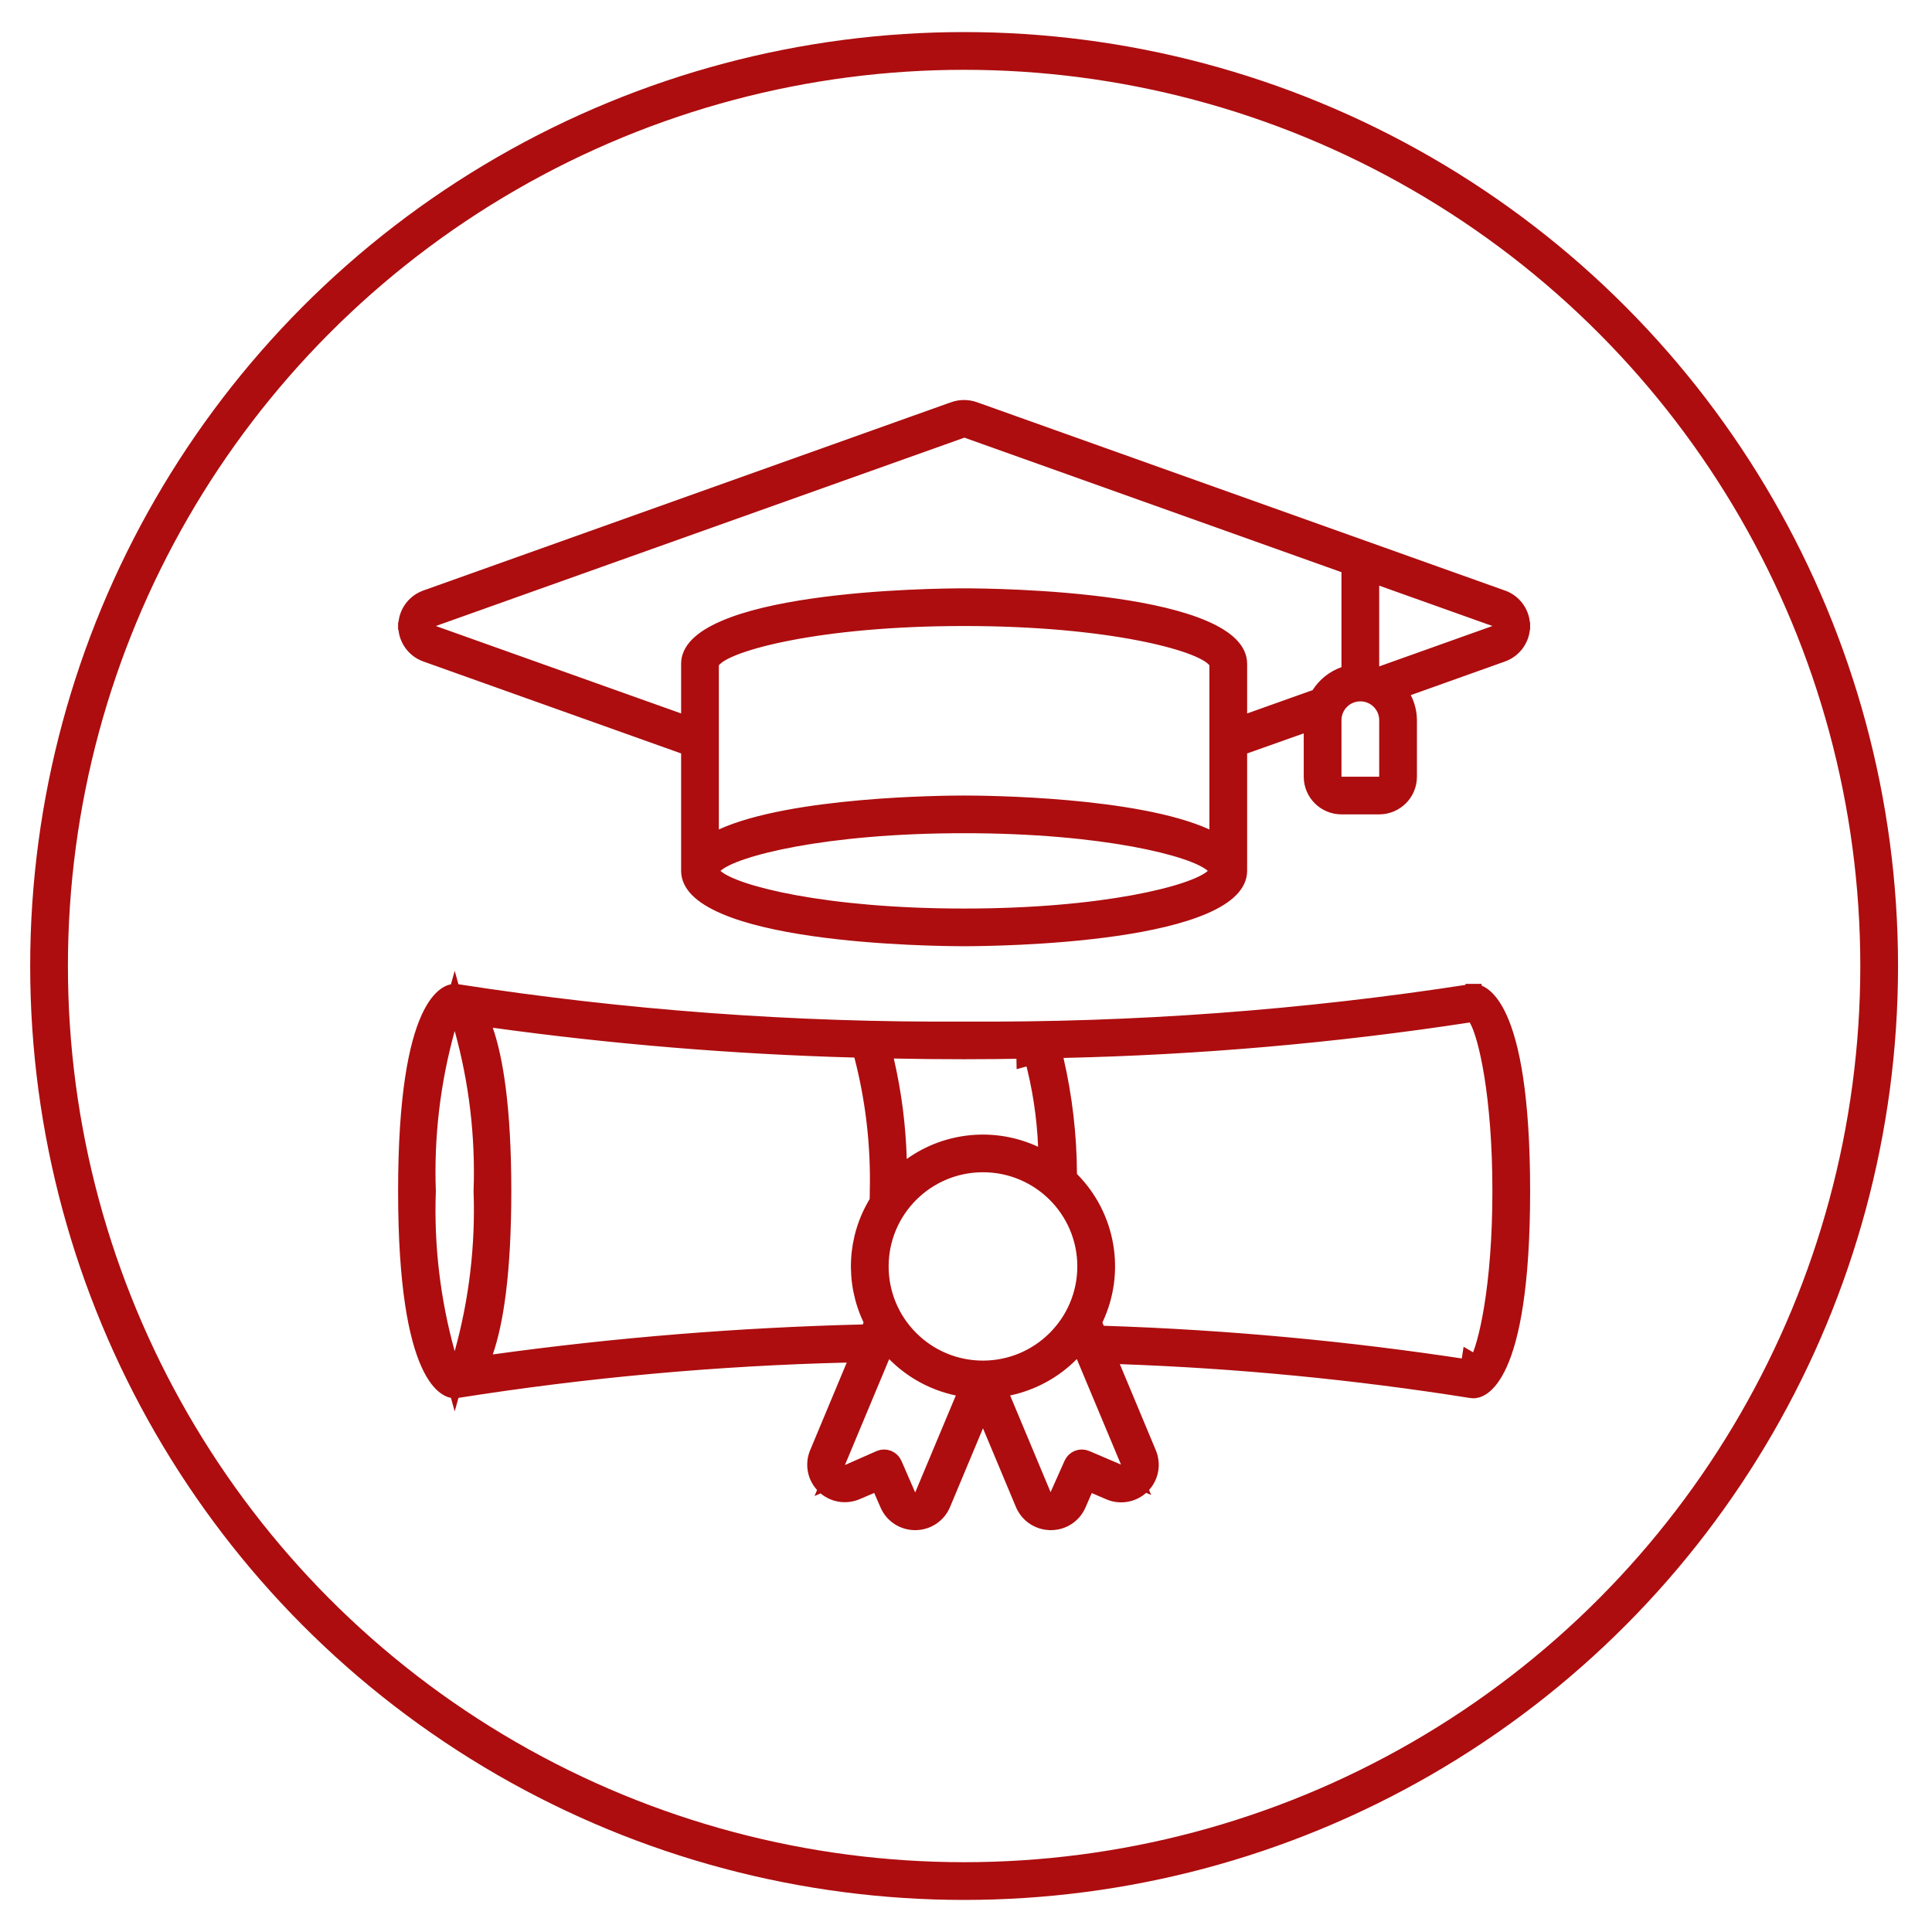 <svg width="1024" height="1024" viewBox="0 0 1024 1024" fill="none" xmlns="http://www.w3.org/2000/svg">
<circle cx="511" cy="512" r="485" stroke="#AD0D0F" stroke-width="20"/>
<g clip-path="url(#clip0)">
<path d="M796.263 317.029L796.943 317.271C802.826 319.681 806.697 325.409 806.697 331.794C806.697 338.404 802.547 344.311 796.311 346.56C796.308 346.561 796.305 346.562 796.301 346.563L746.312 364.409L741.726 366.047L743.951 370.378C745.756 373.891 746.711 377.777 746.739 381.725V411.665C746.739 420.33 739.702 427.366 731.006 427.366H711.006C702.31 427.366 695.273 420.33 695.273 411.665V388.704V382.665L689.581 384.682L659.581 395.315L656.739 396.322V399.336V461.582C656.739 468.44 650.763 474.776 638.034 480.281C625.695 485.617 608.831 489.332 591.153 491.882C555.885 496.968 518.634 497.249 511.006 497.249C503.379 497.249 466.127 496.968 430.859 491.882C413.181 489.332 396.317 485.617 383.979 480.281C371.25 474.776 365.273 468.44 365.273 461.582V399.336V396.328L362.439 395.317L225.751 346.563C225.748 346.562 225.745 346.561 225.743 346.56C219.506 344.312 215.355 338.405 215.355 331.794C215.355 325.182 219.507 319.274 225.746 317.027C225.747 317.026 225.749 317.025 225.751 317.025L505.554 217.201C505.556 217.2 505.558 217.2 505.56 217.199C509.058 215.968 512.873 215.968 516.372 217.199C516.374 217.199 516.376 217.2 516.378 217.201L796.263 317.029ZM639.241 443.503L645.273 446.245V439.619V352.644V351.176L644.37 350.019C643.073 348.358 641.058 346.974 638.888 345.793C636.62 344.56 633.768 343.331 630.406 342.127C623.673 339.717 614.589 337.301 603.375 335.149C580.929 330.84 549.656 327.532 511.006 327.532C472.356 327.532 441.083 330.84 418.637 335.149C407.423 337.301 398.339 339.717 391.606 342.127C388.244 343.331 385.392 344.56 383.124 345.793C380.955 346.974 378.939 348.358 377.643 350.019L376.739 351.176V352.644V439.619V446.245L382.771 443.503C401.09 435.178 430.022 430.72 456.298 428.392C482.404 426.079 505.242 425.915 511.006 425.915C516.77 425.915 539.608 426.079 565.715 428.392C591.99 430.72 620.923 435.178 639.241 443.503ZM379.003 458.401L375.444 461.582L379.003 464.763C381.884 467.339 387.165 469.778 393.943 472.028C400.915 474.343 410.052 476.639 421.166 478.675C443.405 482.748 473.783 485.815 511.006 485.815C548.229 485.815 578.607 482.748 600.846 478.675C611.96 476.639 621.098 474.343 628.069 472.028C634.847 469.778 640.128 467.339 643.009 464.763L646.569 461.582L643.009 458.401C640.128 455.825 634.846 453.386 628.066 451.136C621.093 448.822 611.954 446.525 600.838 444.489C578.597 440.416 548.219 437.349 511.006 437.349C473.793 437.349 443.415 440.416 421.174 444.489C410.059 446.525 400.919 448.822 393.946 451.136C387.167 453.386 381.885 455.825 379.003 458.401ZM697.127 369.812L698.509 369.32L699.296 368.082C702.382 363.231 707.006 359.549 712.433 357.624L715.273 356.616V353.602V303.266V300.259L712.44 299.248L512.58 227.947L511.147 227.436L509.714 227.946L229.574 327.78L218.297 331.799L229.574 335.818L359.574 382.151L365.273 384.182V378.131V351.766C365.273 344.907 371.25 338.572 383.979 333.067C396.317 327.731 413.181 324.016 430.859 321.466C466.127 316.38 503.379 316.099 511.006 316.099C518.634 316.099 555.885 316.38 591.153 321.466C608.831 324.016 625.695 327.731 638.034 333.067C650.763 338.572 656.739 344.907 656.739 351.766V378.141V384.189L662.437 382.161L697.127 369.812ZM731.006 415.932H735.273V411.665V381.715C735.273 373.839 728.879 367.465 721.006 367.465C713.134 367.465 706.739 373.839 706.739 381.715V411.665V415.932H711.006H731.006ZM726.739 353.203V359.255L732.44 357.222L792.44 335.817L803.707 331.798L792.439 327.78L732.439 306.386L726.739 304.353V310.405V353.203Z" fill="#AD0D0F" stroke="#AD0D0F" stroke-width="8.533"/>
<path d="M779.864 525.86L779.921 525.852L779.978 525.841C780.311 525.78 780.649 525.75 780.987 525.751L781 521.484V525.751C781.894 525.751 783.738 525.986 786.095 527.738C788.501 529.526 791.632 533.04 794.734 539.932C800.984 553.815 806.733 580.54 806.733 631.301C806.733 682.062 800.984 708.787 794.734 722.671C791.632 729.562 788.501 733.076 786.095 734.864C783.738 736.617 781.894 736.851 781 736.851H780.968L780.937 736.852C780.608 736.857 780.28 736.832 779.955 736.778L779.943 736.776L779.93 736.774C718.277 726.977 656.081 720.959 593.691 718.754L587.037 718.519L589.603 724.663L608.733 770.462C608.735 770.467 608.737 770.471 608.739 770.476C611.151 776.37 609.741 783.138 605.167 787.583C600.589 792.033 593.759 793.262 587.911 790.684L587.89 790.675L587.87 790.666L580.34 787.442L576.444 785.773L574.749 789.658L571.409 797.315L571.406 797.323L571.403 797.33C568.931 803.056 563.271 806.76 557.017 806.735L557.009 806.735H557H556.722C550.332 806.66 544.625 802.735 542.276 796.81L542.261 796.772L542.246 796.735L524.936 755.384L520.999 745.98L517.064 755.384L499.694 796.895L499.684 796.92L499.674 796.945C497.305 802.812 491.625 806.679 485.282 806.735H485.05H485.042L485.034 806.735C478.735 806.759 473.042 803.007 470.588 797.224L470.58 797.206L470.572 797.187L467.262 789.59L465.57 785.708L461.675 787.37L454.025 790.634L454.014 790.639L454.003 790.644C448.18 793.169 441.408 791.933 436.857 787.52C432.313 783.115 430.881 776.414 433.22 770.545L452.727 723.834L455.263 717.762L448.685 717.924C379.491 719.633 310.486 725.913 242.124 736.724L242.077 736.731L242.03 736.74C241.676 736.804 241.317 736.841 240.957 736.851C240.047 736.843 238.225 736.589 235.905 734.864C233.499 733.076 230.368 729.562 227.266 722.671C221.016 708.787 215.267 682.062 215.267 631.301C215.267 580.54 221.016 553.815 227.266 539.932C230.368 533.04 233.499 529.526 235.905 527.738C238.245 525.998 240.08 525.755 240.981 525.751C241.347 525.756 241.712 525.789 242.074 525.85L242.105 525.856L242.136 525.86C331.079 539.665 420.99 546.306 511 545.718C601.01 546.306 690.921 539.665 779.864 525.86ZM548.413 611.68L554.756 614.625L554.473 607.638C553.822 591.532 551.354 575.551 547.117 559.997L543 561.118L542.927 556.852C532.484 557.032 521.899 557.151 511 557.151C498.295 557.151 485.901 557.025 473.819 556.773L468.333 556.658L469.574 562.004C473.567 579.198 475.832 596.748 476.335 614.391L476.563 622.392L483.078 617.743C502.171 604.117 527.132 601.801 548.413 611.68ZM575.267 671.24V671.234C575.267 641.303 550.964 617.051 521 617.051C491.036 617.051 466.733 641.303 466.733 671.234C466.733 701.166 491.036 725.418 521 725.418V721.151L521.005 725.418C550.951 725.382 575.231 701.153 575.267 671.24ZM245.111 545.302L241 530.488L236.889 545.302C229.123 573.282 225.698 602.285 226.731 631.301C225.698 660.317 229.123 689.32 236.889 717.3L241 732.115L245.111 717.3C252.877 689.32 256.302 660.317 255.269 631.301C256.302 602.285 252.877 573.282 245.111 545.302ZM257.167 716.463L256.933 717.14V717.857V717.877V722.773L261.784 722.103C326.633 713.143 391.937 707.85 457.384 706.249L460.156 706.181L461.22 703.621L461.66 702.563L462.39 700.807L461.572 699.089C452.199 679.423 453.334 656.374 464.593 637.719L465.156 636.786L465.203 635.698C465.267 634.221 465.267 632.768 465.267 631.353C465.855 607.119 463.063 582.922 456.97 559.457L456.164 556.353L452.957 556.264C388.988 554.502 325.164 549.239 261.773 540.499L254.886 539.549L257.157 546.12C262.413 561.324 266.733 587.277 266.733 631.301C266.733 675.325 262.413 701.278 257.167 716.463ZM481.158 792.737L485.145 801.898L489.005 792.683L510.535 741.289L512.529 736.53L507.48 735.465C494.887 732.81 483.354 726.518 474.314 717.373L469.812 712.818L467.343 718.728L443.893 774.854L439.771 784.719L449.553 780.402L466.339 772.994C466.345 772.991 466.351 772.988 466.358 772.986C469.258 771.756 472.605 773.092 473.859 775.968L481.158 792.737ZM575.661 772.994L575.664 772.995L592.464 780.173L602.138 784.306L598.076 774.602L574.676 718.695L572.205 712.793L567.706 717.342C558.657 726.493 547.114 732.788 534.51 735.445L529.463 736.509L531.454 741.267L552.894 792.512L556.706 801.623L560.727 792.602L568.127 776L568.134 775.984L568.141 775.968C569.398 773.086 572.756 771.75 575.661 772.994ZM581.057 704.312L582.11 706.858L584.862 706.946C649.661 709.039 714.274 715.024 778.352 724.869L779 720.652L782.685 722.802C784.113 720.355 785.553 716.513 786.922 711.601C788.313 706.607 789.701 700.247 790.934 692.596C793.4 677.291 795.267 656.691 795.267 631.301C795.267 605.913 793.413 585.311 790.953 570.003C789.723 562.351 788.337 555.988 786.942 550.991C785.571 546.078 784.123 542.227 782.675 539.773L781.209 537.286L778.355 537.723C707.242 548.595 635.499 554.856 563.575 556.463L558.331 556.581L559.513 561.691C564.109 581.553 566.467 601.867 566.543 622.252L566.55 624.003L567.784 625.245C587.18 644.752 592.239 674.304 580.437 699.133L579.623 700.844L580.347 702.595L581.057 704.312Z" fill="#AD0D0F" stroke="#AD0D0F" stroke-width="8.533"/>
</g>
<defs>
<clipPath id="clip0">
<rect width="600" height="599" fill="white" transform="translate(211 212)"/>
</clipPath>
</defs>
</svg>
